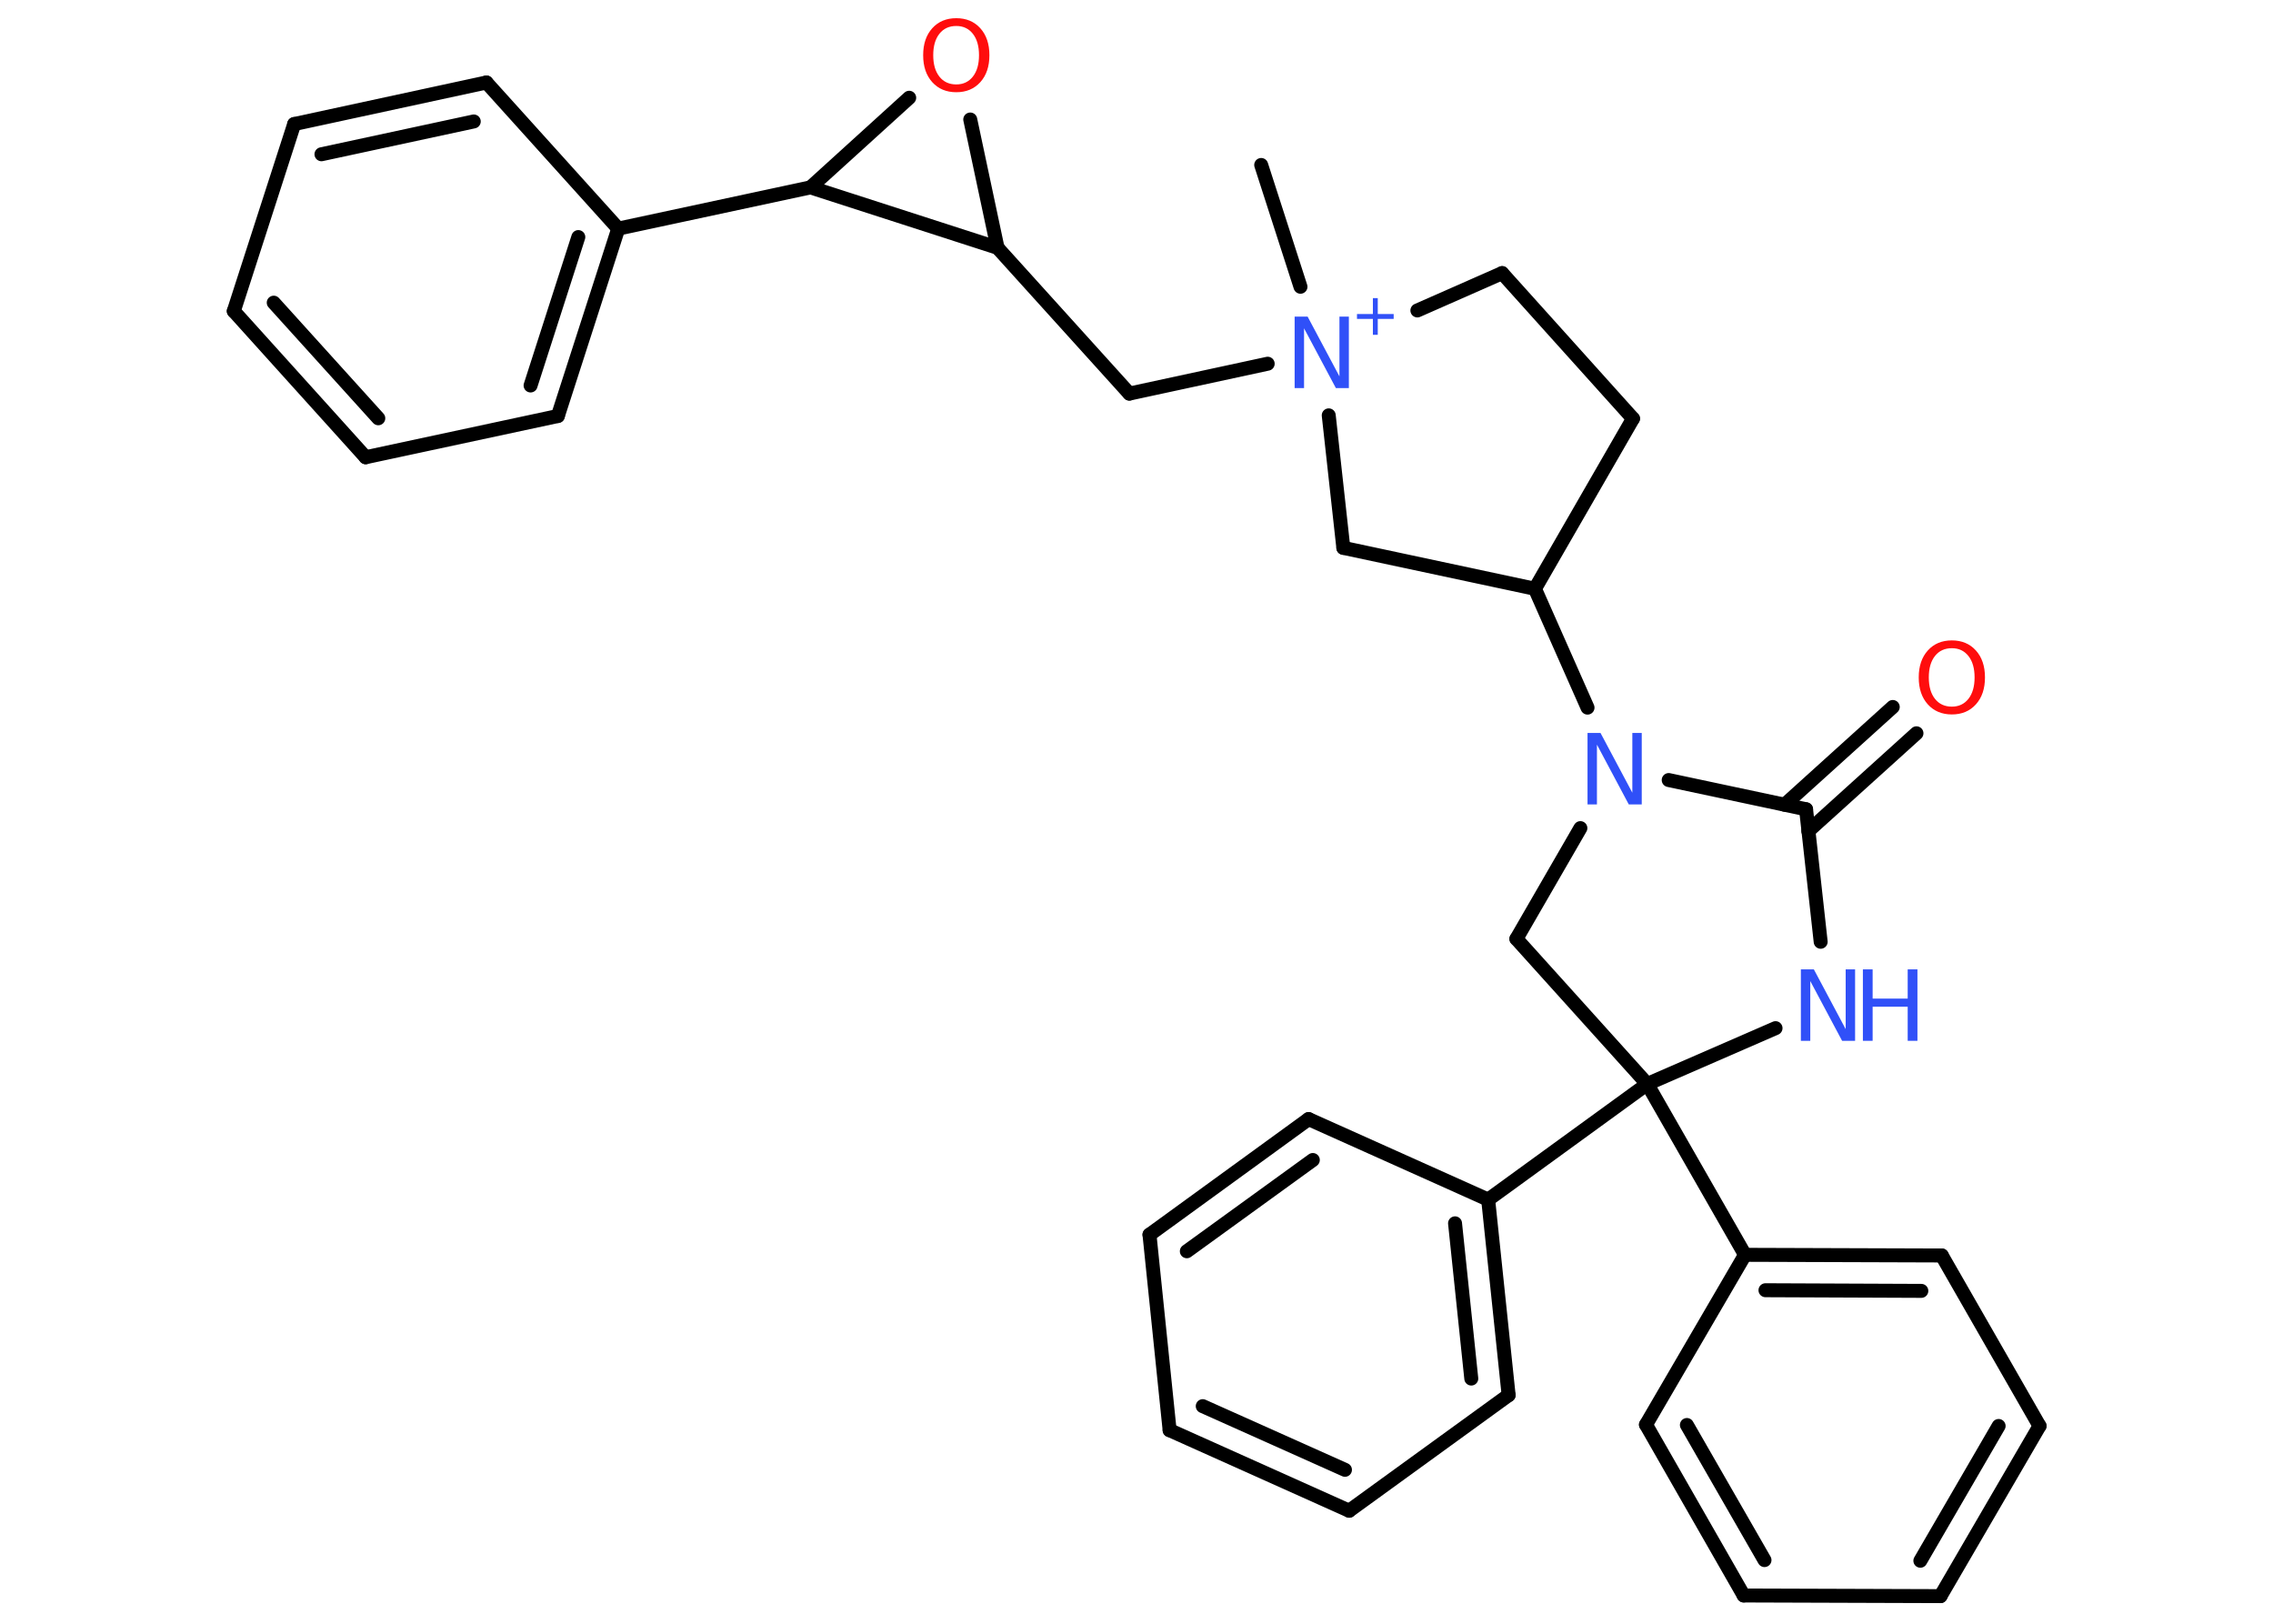 <?xml version='1.0' encoding='UTF-8'?>
<!DOCTYPE svg PUBLIC "-//W3C//DTD SVG 1.1//EN" "http://www.w3.org/Graphics/SVG/1.1/DTD/svg11.dtd">
<svg version='1.2' xmlns='http://www.w3.org/2000/svg' xmlns:xlink='http://www.w3.org/1999/xlink' width='70.0mm' height='50.0mm' viewBox='0 0 70.0 50.0'>
  <desc>Generated by the Chemistry Development Kit (http://github.com/cdk)</desc>
  <g stroke-linecap='round' stroke-linejoin='round' stroke='#000000' stroke-width='.43' fill='#3050F8'>
    <rect x='.0' y='.0' width='70.0' height='50.0' fill='#FFFFFF' stroke='none'/>
    <g id='mol1' class='mol'>
      <line id='mol1bnd1' class='bond' x1='38.84' y1='5.08' x2='40.05' y2='8.83'/>
      <line id='mol1bnd2' class='bond' x1='39.04' y1='11.2' x2='34.78' y2='12.12'/>
      <line id='mol1bnd3' class='bond' x1='34.78' y1='12.12' x2='30.72' y2='7.63'/>
      <line id='mol1bnd4' class='bond' x1='30.72' y1='7.63' x2='29.88' y2='3.68'/>
      <line id='mol1bnd5' class='bond' x1='28.0' y1='3.01' x2='24.96' y2='5.77'/>
      <line id='mol1bnd6' class='bond' x1='30.72' y1='7.63' x2='24.96' y2='5.77'/>
      <line id='mol1bnd7' class='bond' x1='24.96' y1='5.77' x2='19.04' y2='7.04'/>
      <g id='mol1bnd8' class='bond'>
        <line x1='17.18' y1='12.81' x2='19.04' y2='7.04'/>
        <line x1='16.34' y1='11.87' x2='17.81' y2='7.3'/>
      </g>
      <line id='mol1bnd9' class='bond' x1='17.18' y1='12.81' x2='11.26' y2='14.08'/>
      <g id='mol1bnd10' class='bond'>
        <line x1='7.2' y1='9.58' x2='11.26' y2='14.08'/>
        <line x1='8.43' y1='9.32' x2='11.65' y2='12.88'/>
      </g>
      <line id='mol1bnd11' class='bond' x1='7.2' y1='9.58' x2='9.06' y2='3.82'/>
      <g id='mol1bnd12' class='bond'>
        <line x1='14.98' y1='2.54' x2='9.06' y2='3.82'/>
        <line x1='14.59' y1='3.74' x2='9.9' y2='4.75'/>
      </g>
      <line id='mol1bnd13' class='bond' x1='19.04' y1='7.04' x2='14.98' y2='2.54'/>
      <line id='mol1bnd14' class='bond' x1='43.65' y1='9.56' x2='46.26' y2='8.41'/>
      <line id='mol1bnd15' class='bond' x1='46.26' y1='8.41' x2='50.29' y2='12.89'/>
      <line id='mol1bnd16' class='bond' x1='50.29' y1='12.89' x2='47.27' y2='18.13'/>
      <line id='mol1bnd17' class='bond' x1='47.27' y1='18.13' x2='48.89' y2='21.79'/>
      <line id='mol1bnd18' class='bond' x1='48.67' y1='25.5' x2='46.7' y2='28.91'/>
      <line id='mol1bnd19' class='bond' x1='46.7' y1='28.91' x2='50.73' y2='33.38'/>
      <line id='mol1bnd20' class='bond' x1='50.73' y1='33.38' x2='45.83' y2='36.94'/>
      <g id='mol1bnd21' class='bond'>
        <line x1='46.46' y1='42.96' x2='45.83' y2='36.94'/>
        <line x1='45.31' y1='42.45' x2='44.81' y2='37.67'/>
      </g>
      <line id='mol1bnd22' class='bond' x1='46.46' y1='42.96' x2='41.55' y2='46.52'/>
      <g id='mol1bnd23' class='bond'>
        <line x1='36.02' y1='44.04' x2='41.55' y2='46.52'/>
        <line x1='37.04' y1='43.3' x2='41.42' y2='45.26'/>
      </g>
      <line id='mol1bnd24' class='bond' x1='36.02' y1='44.04' x2='35.4' y2='38.02'/>
      <g id='mol1bnd25' class='bond'>
        <line x1='40.3' y1='34.46' x2='35.4' y2='38.02'/>
        <line x1='40.43' y1='35.72' x2='36.55' y2='38.53'/>
      </g>
      <line id='mol1bnd26' class='bond' x1='45.83' y1='36.94' x2='40.3' y2='34.46'/>
      <line id='mol1bnd27' class='bond' x1='50.73' y1='33.38' x2='53.74' y2='38.64'/>
      <g id='mol1bnd28' class='bond'>
        <line x1='59.8' y1='38.66' x2='53.74' y2='38.64'/>
        <line x1='59.17' y1='39.75' x2='54.37' y2='39.73'/>
      </g>
      <line id='mol1bnd29' class='bond' x1='59.8' y1='38.66' x2='62.81' y2='43.91'/>
      <g id='mol1bnd30' class='bond'>
        <line x1='59.76' y1='49.15' x2='62.81' y2='43.91'/>
        <line x1='59.14' y1='48.06' x2='61.55' y2='43.91'/>
      </g>
      <line id='mol1bnd31' class='bond' x1='59.76' y1='49.15' x2='53.7' y2='49.13'/>
      <g id='mol1bnd32' class='bond'>
        <line x1='50.69' y1='43.87' x2='53.7' y2='49.13'/>
        <line x1='51.95' y1='43.88' x2='54.34' y2='48.04'/>
      </g>
      <line id='mol1bnd33' class='bond' x1='53.74' y1='38.64' x2='50.69' y2='43.87'/>
      <line id='mol1bnd34' class='bond' x1='50.73' y1='33.38' x2='54.68' y2='31.66'/>
      <line id='mol1bnd35' class='bond' x1='56.07' y1='29.0' x2='55.62' y2='24.92'/>
      <line id='mol1bnd36' class='bond' x1='51.39' y1='24.02' x2='55.62' y2='24.92'/>
      <g id='mol1bnd37' class='bond'>
        <line x1='54.96' y1='24.78' x2='58.29' y2='21.77'/>
        <line x1='55.69' y1='25.59' x2='59.02' y2='22.58'/>
      </g>
      <line id='mol1bnd38' class='bond' x1='47.27' y1='18.13' x2='41.37' y2='16.87'/>
      <line id='mol1bnd39' class='bond' x1='40.92' y1='12.79' x2='41.37' y2='16.87'/>
      <g id='mol1atm2' class='atom'>
        <path d='M39.87 9.75h.4l.98 1.84v-1.84h.29v2.2h-.4l-.98 -1.84v1.84h-.29v-2.2z' stroke='none'/>
        <path d='M42.43 9.18v.49h.49v.15h-.49v.49h-.15v-.49h-.49v-.15h.49v-.49h.15z' stroke='none'/>
      </g>
      <path id='mol1atm5' class='atom' d='M29.45 .8q-.33 .0 -.52 .24q-.19 .24 -.19 .66q.0 .42 .19 .66q.19 .24 .52 .24q.32 .0 .51 -.24q.19 -.24 .19 -.66q.0 -.42 -.19 -.66q-.19 -.24 -.51 -.24zM29.45 .56q.46 .0 .74 .31q.28 .31 .28 .83q.0 .52 -.28 .83q-.28 .31 -.74 .31q-.46 .0 -.74 -.31q-.28 -.31 -.28 -.83q.0 -.52 .28 -.83q.28 -.31 .74 -.31z' stroke='none' fill='#FF0D0D'/>
      <path id='mol1atm16' class='atom' d='M48.89 22.57h.4l.98 1.84v-1.84h.29v2.2h-.4l-.98 -1.84v1.84h-.29v-2.2z' stroke='none'/>
      <g id='mol1atm31' class='atom'>
        <path d='M55.46 29.85h.4l.98 1.84v-1.84h.29v2.2h-.4l-.98 -1.84v1.84h-.29v-2.2z' stroke='none'/>
        <path d='M57.37 29.85h.3v.9h1.08v-.9h.3v2.2h-.3v-1.05h-1.08v1.05h-.3v-2.2z' stroke='none'/>
      </g>
      <path id='mol1atm33' class='atom' d='M60.11 19.96q-.33 .0 -.52 .24q-.19 .24 -.19 .66q.0 .42 .19 .66q.19 .24 .52 .24q.32 .0 .51 -.24q.19 -.24 .19 -.66q.0 -.42 -.19 -.66q-.19 -.24 -.51 -.24zM60.11 19.72q.46 .0 .74 .31q.28 .31 .28 .83q.0 .52 -.28 .83q-.28 .31 -.74 .31q-.46 .0 -.74 -.31q-.28 -.31 -.28 -.83q.0 -.52 .28 -.83q.28 -.31 .74 -.31z' stroke='none' fill='#FF0D0D'/>
    </g>
  </g>
</svg>
